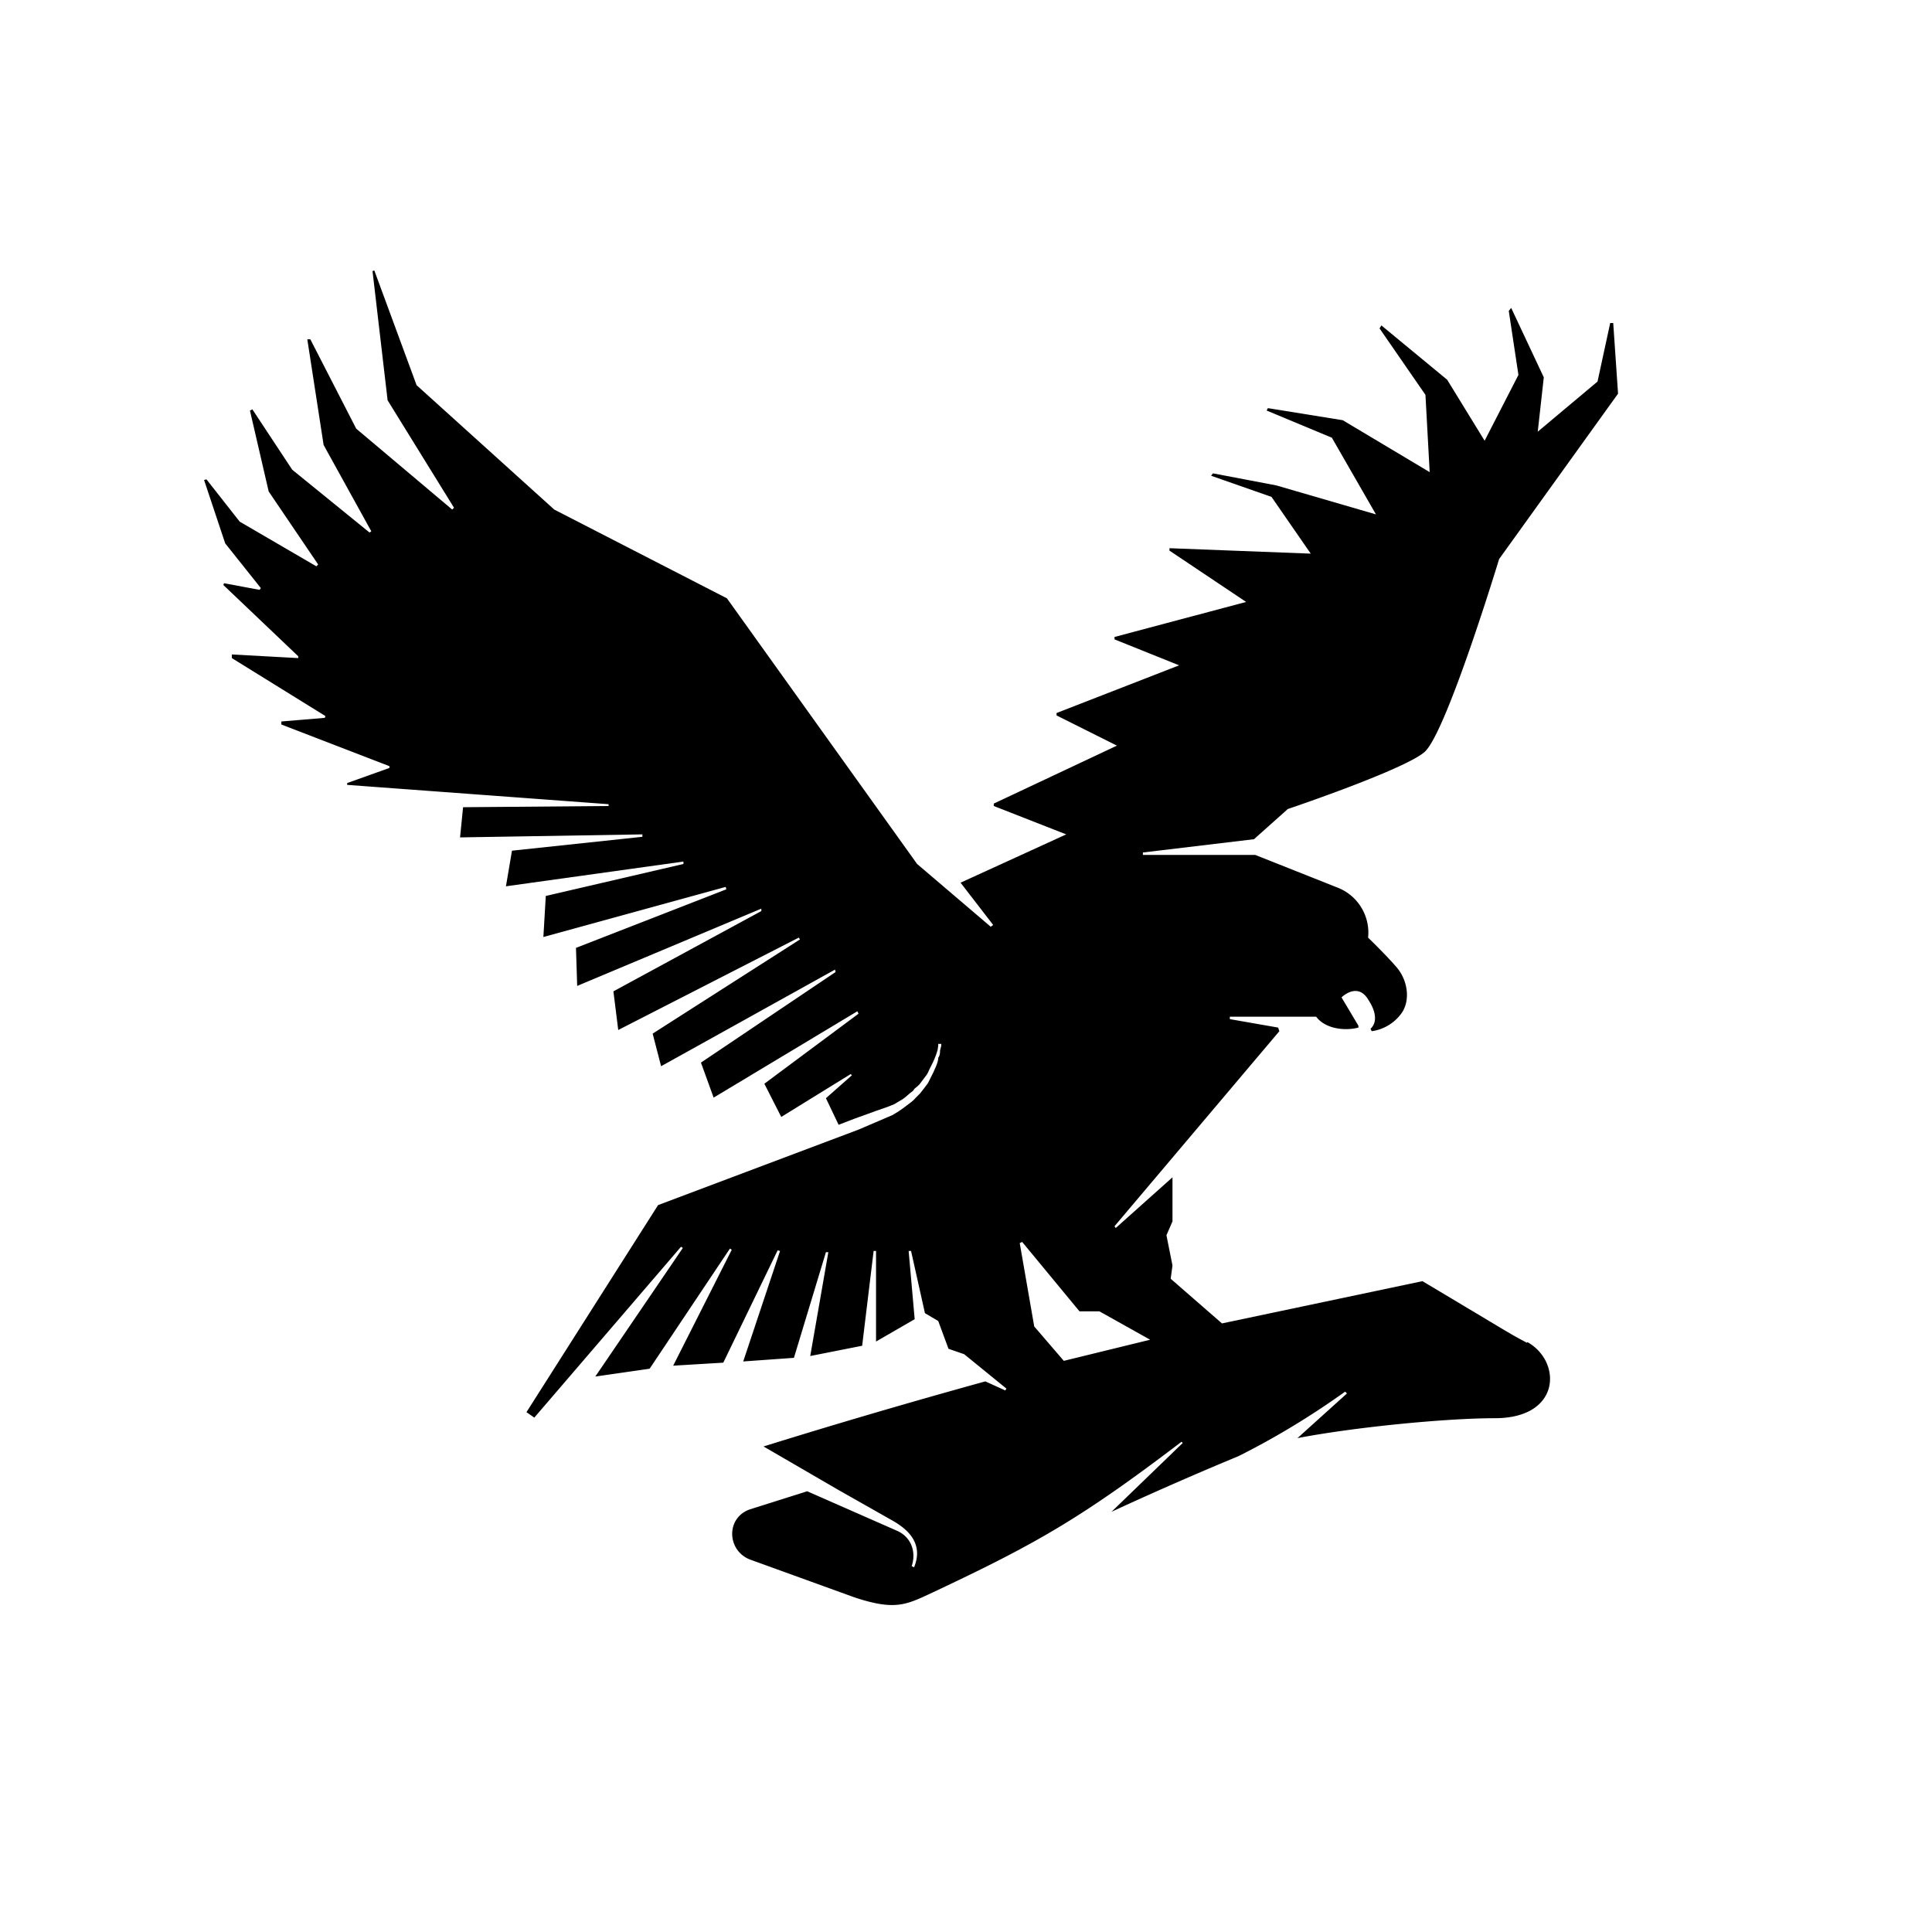 <svg viewBox="0 0 32 32" xmlns="http://www.w3.org/2000/svg">
  <path fill="currentColor" d="M25.29 22.24c-.32-.17-.22-.12-1.73-1.02l-3.32.7-.85-.74.03-.22-.1-.5.1-.23v-.73l-.94.84-.02-.03 2.73-3.23-.02-.06-.8-.14v-.04h1.43c.15.2.47.24.7.18v-.03l-.28-.47s.27-.27.45.05c.1.15.16.35.03.47l.02.04a.73.73 0 0 0 .48-.28c.16-.2.13-.54-.06-.77-.17-.2-.48-.5-.48-.5a.8.8 0 0 0-.51-.83l-1.36-.54h-1.86v-.04l1.84-.22.56-.5s1.9-.64 2.26-.94c.36-.3 1.24-3.2 1.24-3.2l1.97-2.74-.08-1.17h-.05l-.21.97-.99.83.1-.9-.54-1.15-.04.05.16 1.06-.56 1.09-.62-1.01-1.09-.9-.03.05.76 1.1.07 1.28-1.44-.86-1.24-.2-.02.04 1.08.45.73 1.27-1.65-.48-1.05-.2-.03.04 1 .35.65.94-2.34-.09v.04l1.27.85-2.18.58v.04l1.07.43-2.03.79v.04l1 .5-2.04.96v.04l1.2.47-1.75.8.54.7-.04.03-1.22-1.04-3.15-4.4-2.86-1.47L6.9 6.38l-.7-1.9-.03.01.25 2.14 1.1 1.78-.03.03L5.9 7.1l-.76-1.48h-.05l.27 1.75.79 1.43-.03.02-1.28-1.04-.66-1-.04.02.31 1.34.82 1.21-.03.03-1.27-.74-.55-.7-.04.01L3.73 9l.59.74-.02.03-.59-.11-.01.03 1.24 1.18v.03l-1.1-.06v.06l1.55.96-.01.03-.72.06V12l1.79.69v.03l-.7.25V13l4.33.32v.03l-2.41.02-.05.5 3.02-.05v.04l-2.16.23-.1.59 2.94-.41v.04l-2.28.53-.04.68 3.02-.83.01.04-2.49.97.02.63 3.05-1.28v.04l-2.45 1.33.08.64 2.99-1.53.02.03-2.44 1.56.14.54 2.88-1.6.01.04-2.23 1.5.21.58 2.38-1.43.02.04-1.56 1.16.28.55 1.15-.71.02.02-.43.38.21.44.26-.1.36-.13.2-.07.1-.04.1-.06c.06-.03.11-.08.17-.13l.04-.03.03-.04a.76.76 0 0 0 .08-.07l.06-.08.06-.08a.48.48 0 0 0 .04-.08l.04-.08a1.36 1.36 0 0 0 .1-.25l.01-.07v-.03h.05v.03l-.02.08c0 .03 0 .08-.03.12 0 .05-.02.1-.04.15l-.04.09-.04.08-.05.1-.06.08-.07.09-.04.04-.04.04c-.05.06-.12.1-.18.15l-.1.07-.1.06-.56.24-3.32 1.25-2.18 3.43.13.09 2.43-2.83.03.02-1.45 2.13.9-.13 1.33-1.99.03.02-.97 1.92.83-.05.9-1.86.04.01-.61 1.83.84-.06.53-1.75h.04l-.3 1.72.86-.17.19-1.57h.04v1.5l.64-.37-.1-1.13h.04l.23 1.03.22.13.17.46.26.09.7.57-.02.03-.33-.15c-1.23.34-2.46.7-3.68 1.08h.01l1.24.72.9.51c.35.2.48.45.35.77l-.04-.02c.07-.2.02-.46-.23-.58l-1.5-.66-.95.3c-.4.14-.38.68 0 .83l1.74.63c.67.22.85.12 1.28-.08 1.7-.8 2.45-1.22 4.13-2.5l.02.02-1.18 1.14c.8-.37 1.59-.71 2.1-.92.62-.31 1.21-.67 1.77-1.07l.03.03-.82.74c.93-.18 2.45-.33 3.27-.33 1.1 0 1.11-.94.54-1.26l-.01.01Zm-7.67.3-.49-.57-.24-1.38.04-.02.95 1.15h.33l.84.47-1.43.35Z"/>
</svg>
